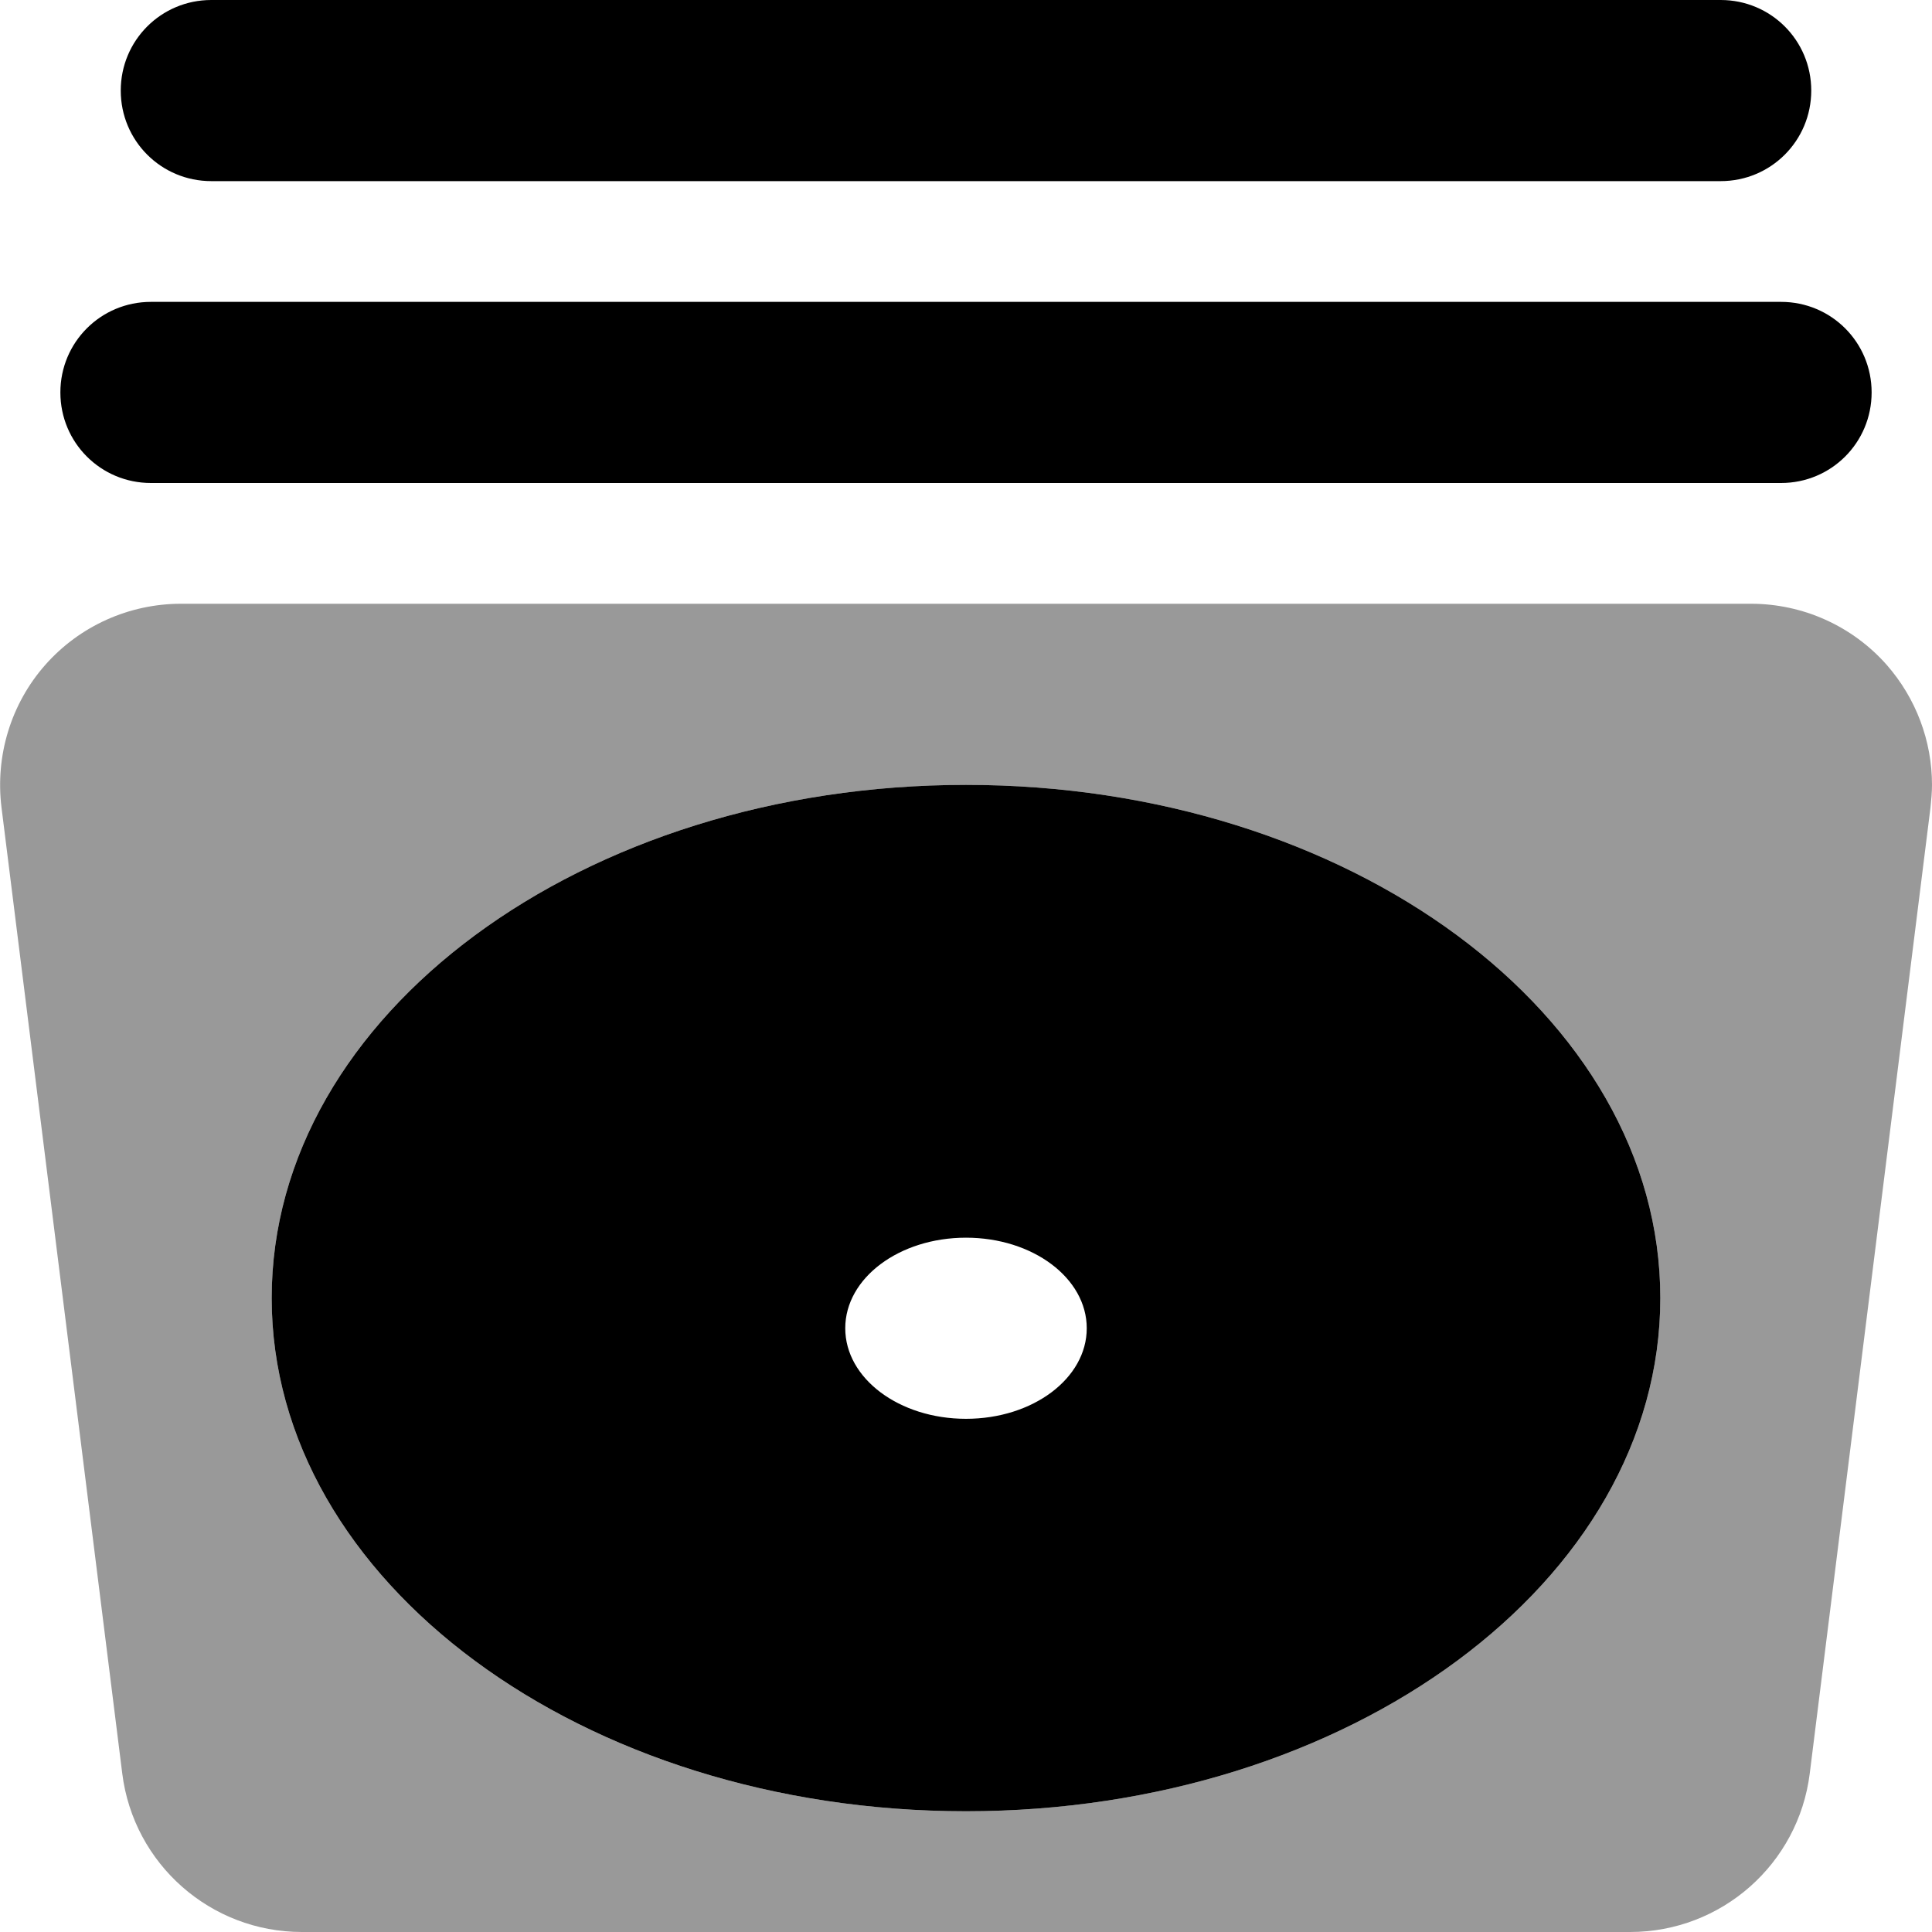 <svg xmlns="http://www.w3.org/2000/svg" viewBox="0 0 512 512" fill="currentColor" class="svgBox" id="album-collection-b-t"><path class="fa-secondary" style="fill:inherit;opacity:.4;" d="M.4 214l32 256c3 24 23.4 42 47.6 42l352 0c24.2 0 44.6-18 47.6-42l32-256c.2-2 .4-4 .4-6c0-11.6-4.2-22.9-12-31.8c-9.1-10.3-22.2-16.2-36-16.2L48 160c-13.8 0-26.9 5.9-36 16.2S-1.3 200.3 .4 214zM72 344c0-75.1 82.4-136 184-136s184 60.9 184 136s-82.4 136-184 136S72 419.1 72 344z"/><path class="fa-primary" style="fill:inherit;opacity:1;" d="M32 24c0 13.3 10.7 24 24 24l400 0c13.3 0 24-10.7 24-24s-10.7-24-24-24L56 0C42.7 0 32 10.7 32 24zM256 480c101.6 0 184-60.9 184-136s-82.4-136-184-136S72 268.9 72 344s82.4 136 184 136zm0-104c-17.7 0-32-10.7-32-24s14.3-24 32-24s32 10.7 32 24s-14.3 24-32 24zM40 80c-13.3 0-24 10.7-24 24s10.7 24 24 24l432 0c13.3 0 24-10.7 24-24s-10.7-24-24-24L40 80z"/></svg>